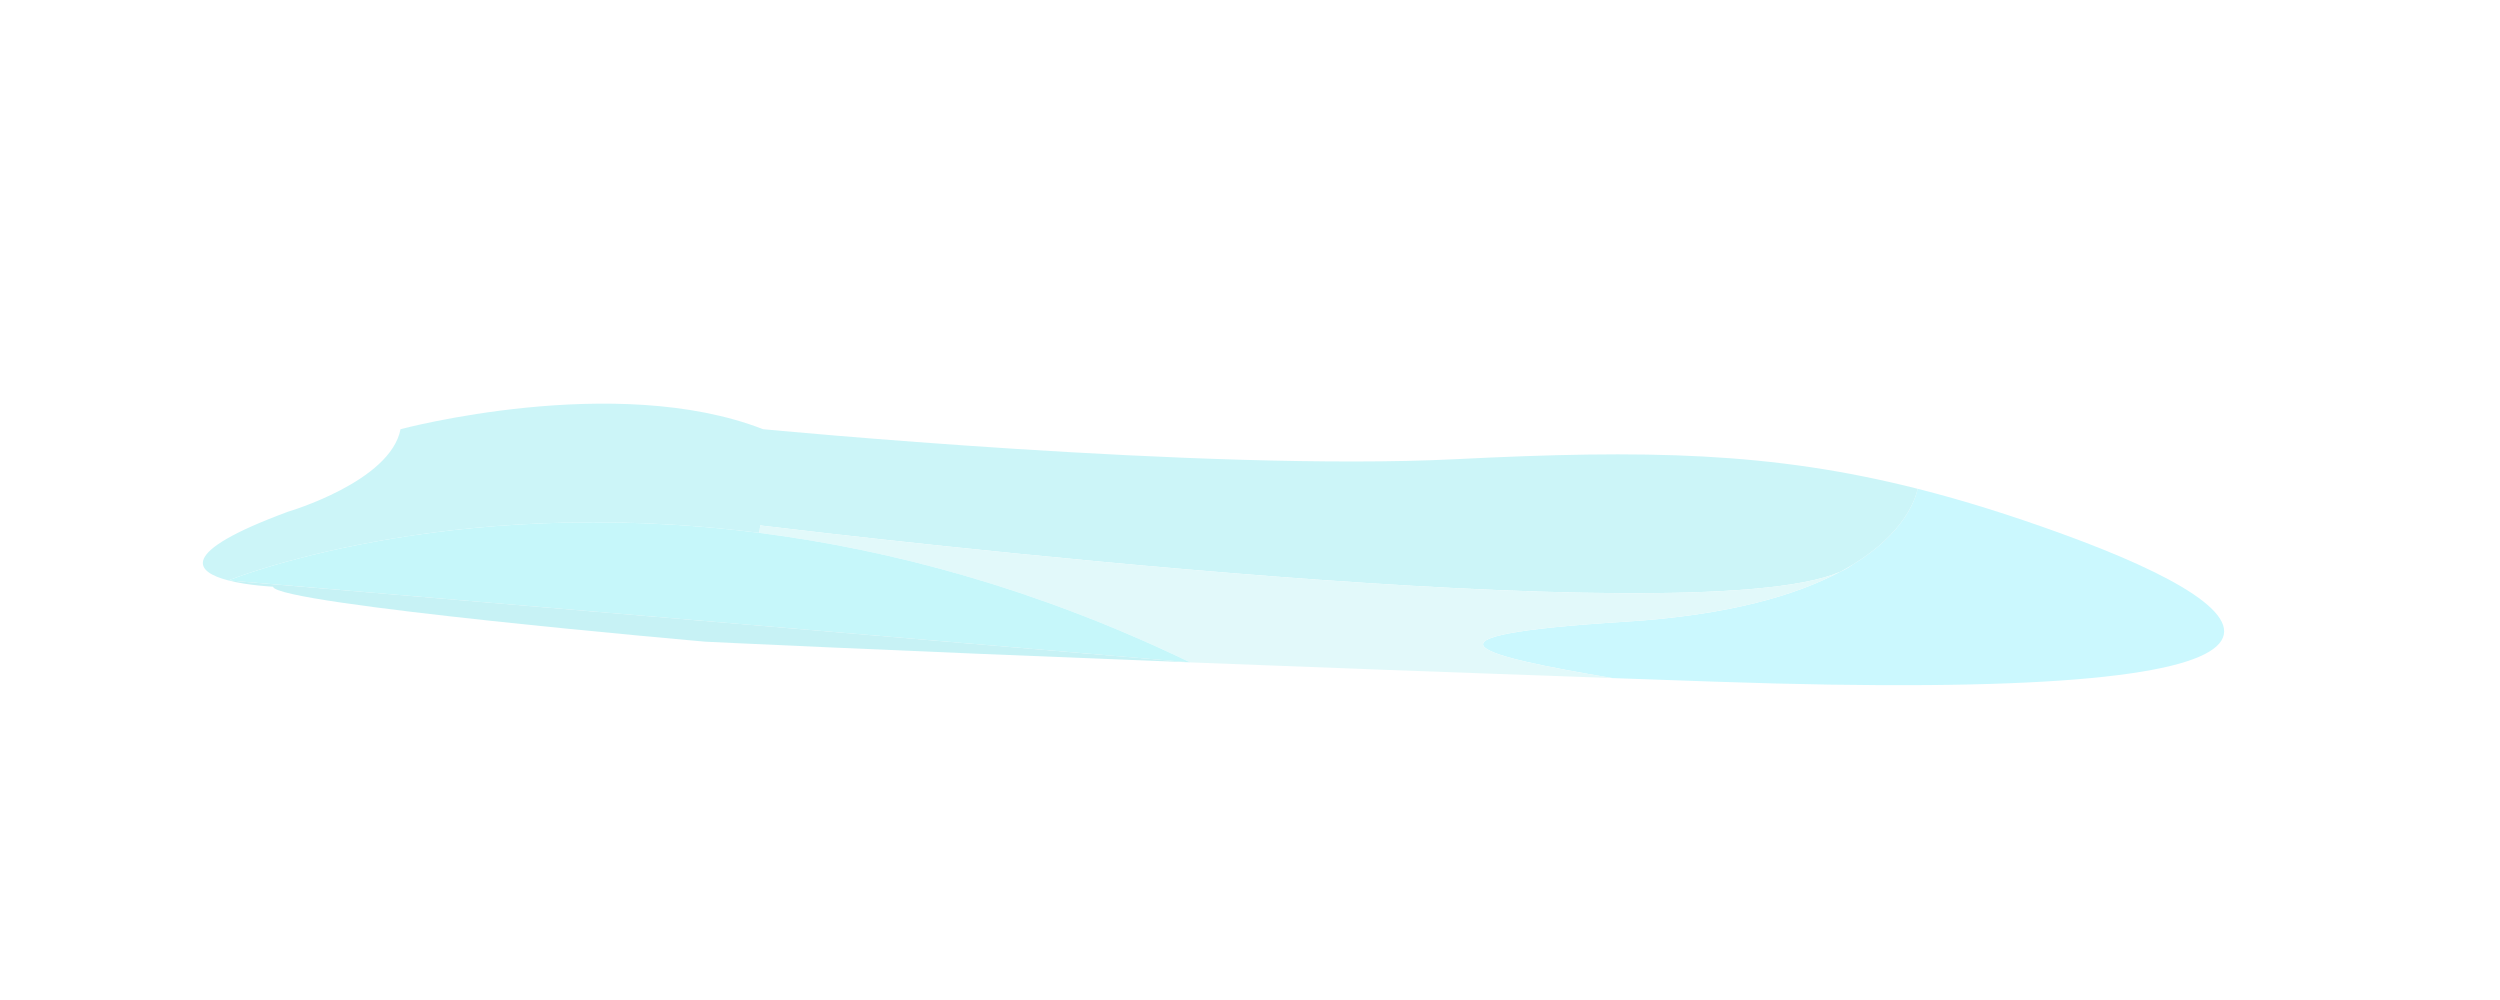 <?xml version="1.0" encoding="utf-8"?>
<!-- Generator: Adobe Illustrator 16.0.0, SVG Export Plug-In . SVG Version: 6.00 Build 0)  -->
<!DOCTYPE svg PUBLIC "-//W3C//DTD SVG 1.1//EN" "http://www.w3.org/Graphics/SVG/1.1/DTD/svg11.dtd">
<svg version="1.1" id="图层_4" xmlns="http://www.w3.org/2000/svg" xmlns:xlink="http://www.w3.org/1999/xlink" x="0px" y="0px"
	 width="500px" height="200px" viewBox="0 0 500 200" style="enable-background:new 0 0 500 200;" xml:space="preserve">
<filter  id="AI_高斯模糊_7">
	<feGaussianBlur  stdDeviation="7"></feGaussianBlur>
</filter>
<g id="XMLID_1_" style="filter:url(#AI_高斯模糊_7);">
	<g>
		<path style="fill:#CBF8FE;" d="M412.605,106.838c44,16,61,34-69.5,29.5c-7.05-0.24-13.93-0.48-20.63-0.72c-0.01,0-0.01,0-0.01,0
			c-26.311-4.42-42.851-8.44,2.64-11.28c20.81-1.3,34.23-5.36,42.88-9.96c0.04-0.01,0.07-0.03,0.101-0.04
			c0.96-0.43,1.76-0.89,2.409-1.38c0.011-0.01,0.021-0.01,0.03-0.021c10.57-6.43,12.64-13.419,13.01-15.18
			C392.645,100.059,402.165,103.039,412.605,106.838z"/>
		<path style="fill:#CCF5F8;" d="M152.045,105.088l-0.18,1.49c-63.07-8.07-106.19,9.51-106.19,9.51
			c-6.46-1.66-10.59-5.42,11.93-13.75c0,0,20.5-6,22.5-16.5c0,0,43-11.5,72.5,0c0,0,88.5,8.5,138.5,6
			c38.13-1.91,63.17-1.49,92.43,5.92c-0.37,1.76-2.439,8.75-13.01,15.18c-0.01,0.011-0.02,0.011-0.03,0.021
			c-0.76,0.46-1.56,0.92-2.409,1.38c-0.03,0.01-0.061,0.03-0.101,0.04C338.365,127.208,169.565,107.208,152.045,105.088z"/>
		<path style="fill:#E2F9FA;" d="M152.045,105.088c17.52,2.12,186.32,22.12,215.94,9.29c-8.649,4.6-22.07,8.66-42.88,9.96
			c-45.49,2.84-28.95,6.86-2.64,11.28c-32.24-1.141-60.45-2.2-84.42-3.141h-0.01c-31.02-14.949-60.27-22.59-86.17-25.899
			L152.045,105.088z"/>
		<path style="fill:#C6F7FA;" d="M238.035,132.478l-0.08-0.01l-192.28-16.38c0,0,43.12-17.58,106.19-9.51
			C177.765,109.888,207.015,117.529,238.035,132.478z"/>
		<path style="fill:#C7F2F5;" d="M45.675,116.088l192.28,16.38c-63.22-2.479-96.85-4.13-96.85-4.13s-86-7.5-86.5-11
			C54.605,117.338,49.685,117.119,45.675,116.088z"/>
	</g>
</g>
</svg>
